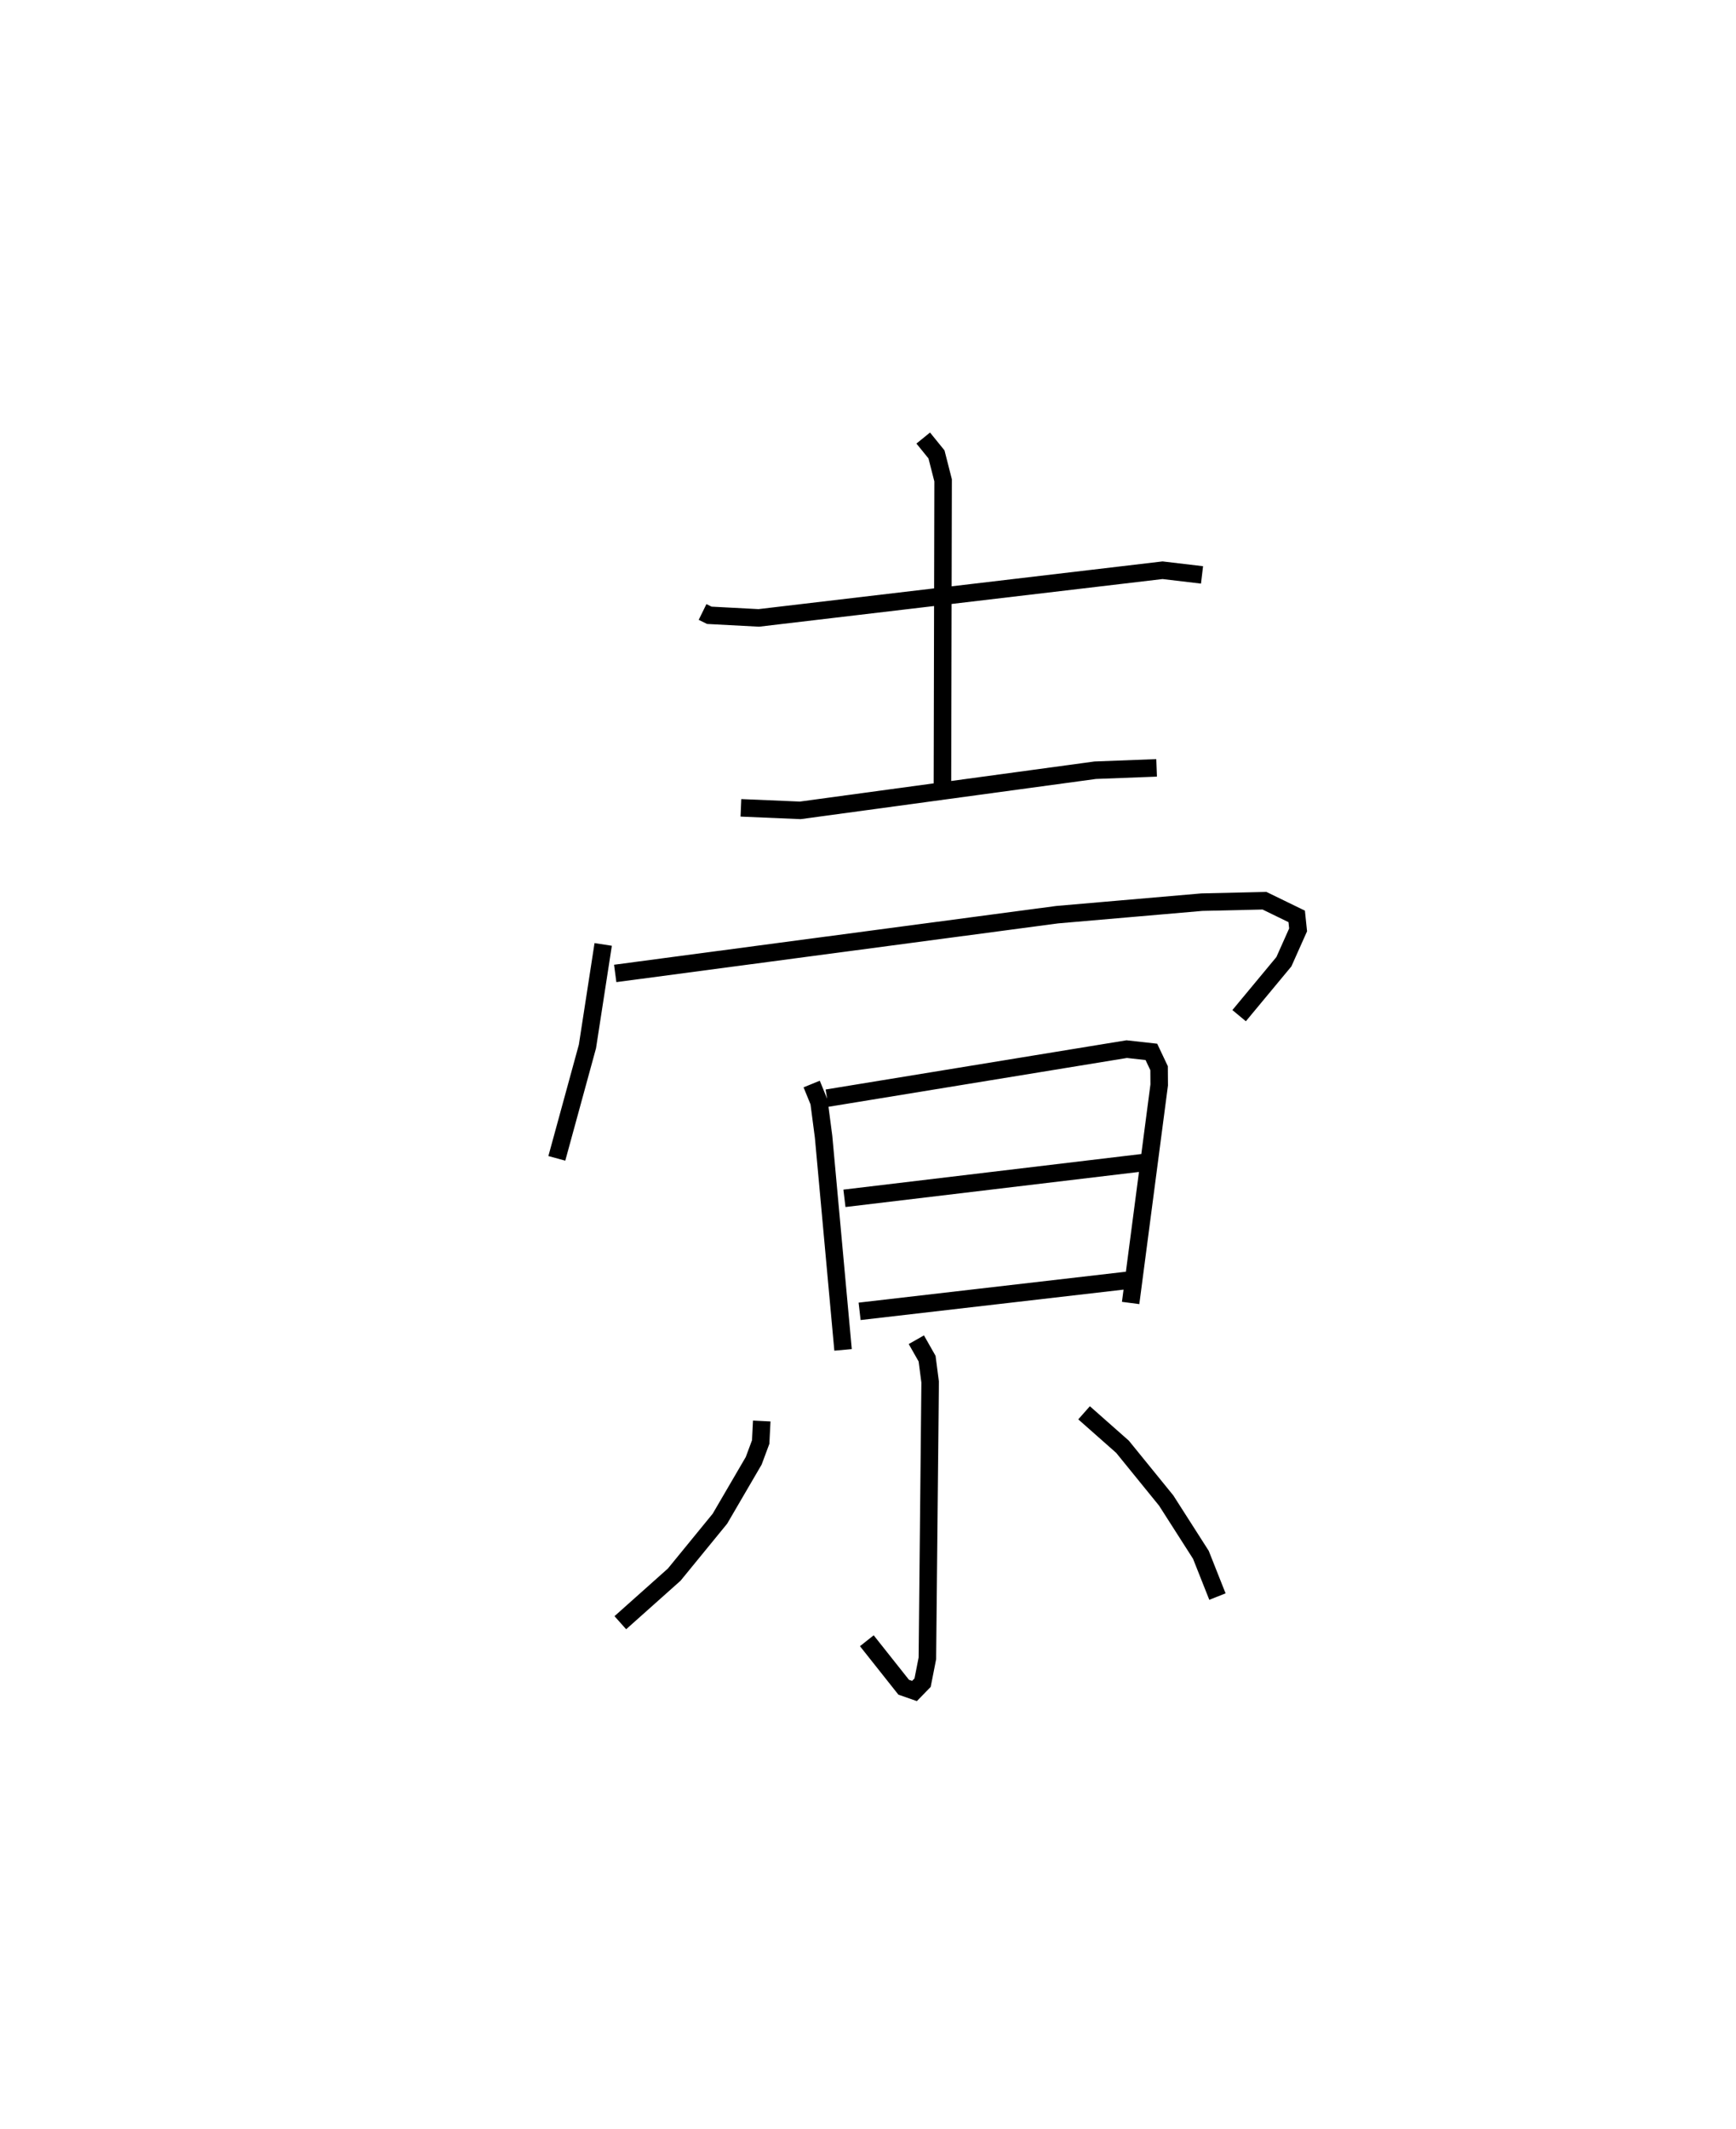<?xml version="1.0" encoding="utf-8" ?>
<svg baseProfile="full" height="121.507" version="1.1" width="99.11" xmlns="http://www.w3.org/2000/svg" xmlns:ev="http://www.w3.org/2001/xml-events" xmlns:xlink="http://www.w3.org/1999/xlink"><defs /><rect fill="white" height="121.507" width="99.11" x="0" y="0" /><path d="M25,32.072 m0.0,0.0 m15.11,2.856 l0.385,0.189 2.824,0.149 l23.052,-2.721 2.254,0.267 m-15.917,-7.811 l0.757,0.933 0.378,1.48 l-0.039,17.647 m-11.504,1.045 l3.389,0.144 16.838,-2.291 l3.504,-0.134 m-31.594,10.077 l-0.899,5.821 -1.748,6.388 m3.333,-10.554 l25.236,-3.354 8.259,-0.714 l3.572,-0.082 1.84,0.895 l0.08,0.769 -0.811,1.817 l-2.556,3.079 m-24.404,3.902 l0.421,1.031 0.259,1.978 l1.112,12.164 m-0.914,-14.367 l17.108,-2.798 1.408,0.157 l0.44,0.929 0.007,0.958 l-1.631,12.444 m-16.339,-5.973 l17.148,-2.049 m-16.282,8.499 l15.255,-1.764 m-12.016,3.384 l0.614,1.081 0.174,1.34 l-0.158,15.764 -0.273,1.388 l-0.463,0.475 -0.617,-0.215 l-2.104,-2.653 m-5.999,-12.541 l-0.061,1.201 -0.398,1.07 l-1.929,3.305 -2.609,3.192 l-3.077,2.744 m26.476,-11.98 l2.195,1.939 2.495,3.071 l1.979,3.095 0.945,2.384 " fill="none" stroke="black" stroke-width="1" /></svg>